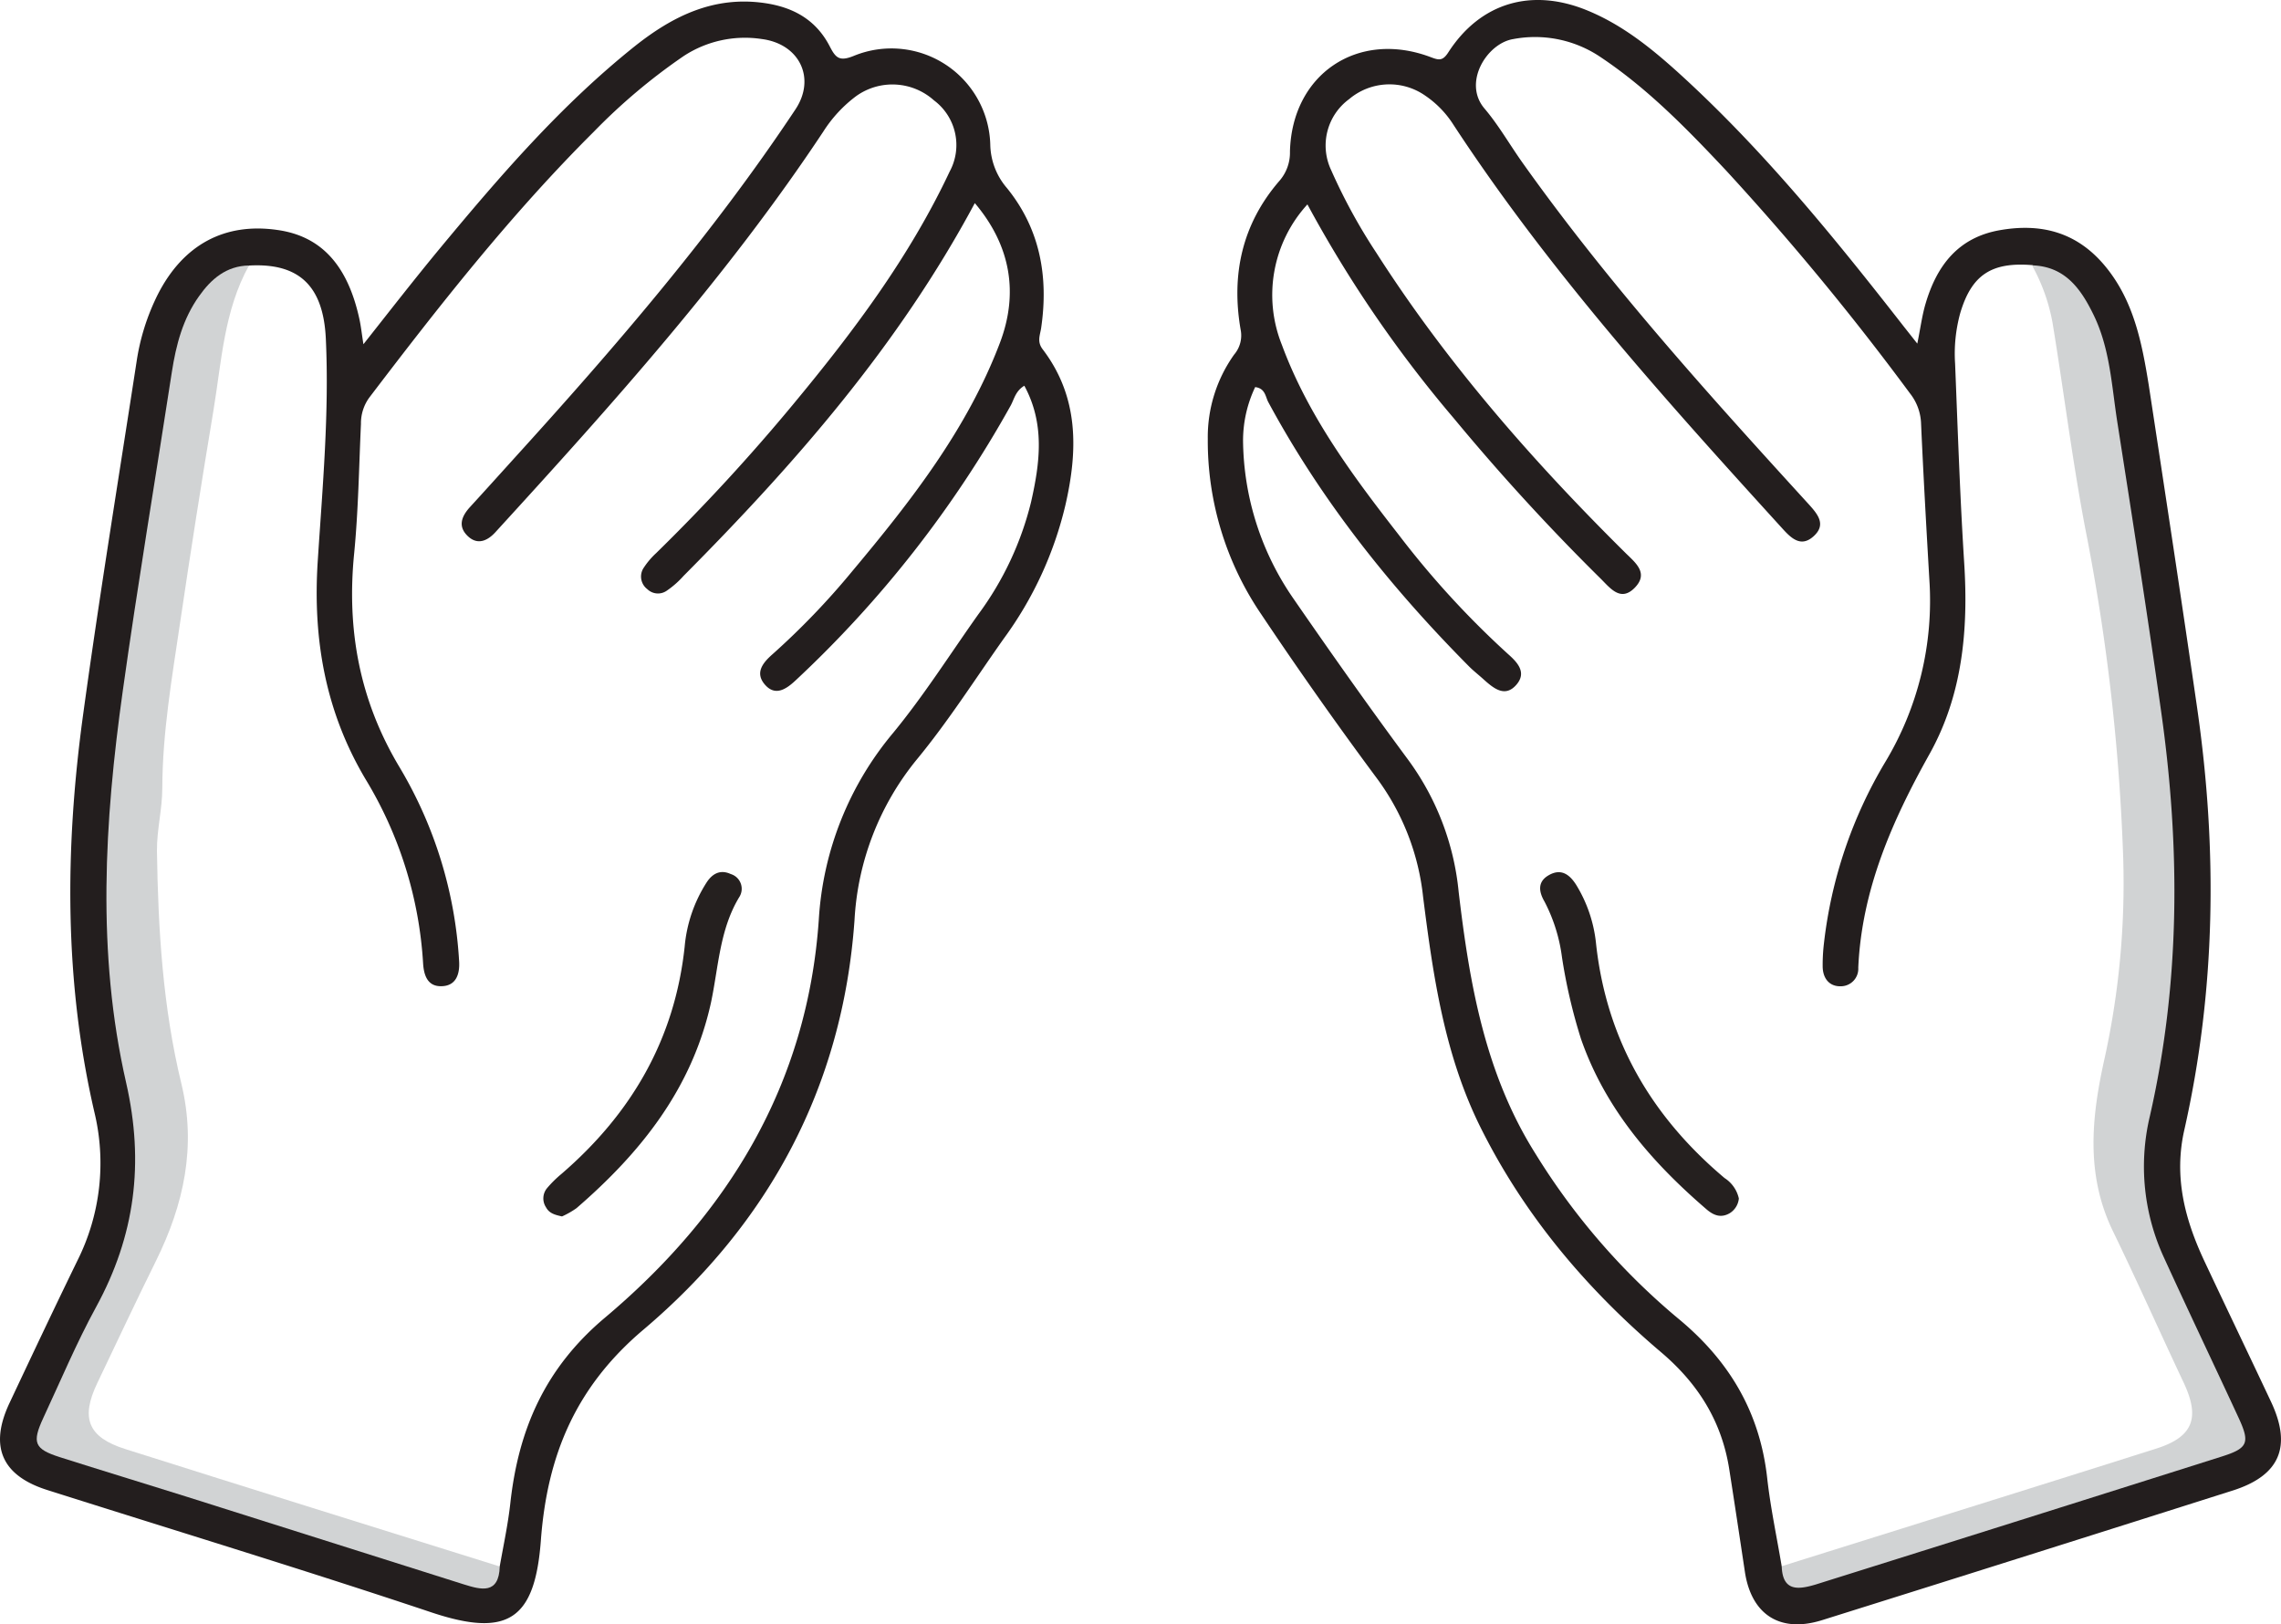 <svg id="Layer_1" data-name="Layer 1" xmlns="http://www.w3.org/2000/svg" viewBox="0 0 333.09 237.2"><title>doa-gesture-colored</title><path d="M340.72,218.36c-3.22-6.85-6.51-13.68-9.73-20.54-2.85-6.07-4.49-12.27-2.95-19.12,4.61-20.41,4.87-41,1.89-61.64-2.28-15.76-4.68-31.5-7.08-47.24-1-6.17-2.19-12.26-6.33-17.28s-9.39-6.35-15.44-5.28-9.15,5.15-10.79,10.65c-.53,1.76-.76,3.6-1.23,5.91l-1.95-2.47c-10.05-12.88-20.34-25.56-32.43-36.63-4.15-3.79-8.49-7.36-13.75-9.53-8.19-3.39-15.68-1.16-20.36,6.1-.86,1.34-1.43,1.12-2.66.66-10.59-3.94-20.18,2.54-20.46,13.83a6.27,6.27,0,0,1-1.59,4.33c-5.39,6.26-7,13.62-5.62,21.63a4.29,4.29,0,0,1-.94,3.68,20.77,20.77,0,0,0-3.85,12.27,45,45,0,0,0,7.81,25.66q8.19,12.25,17,24.11a35.36,35.36,0,0,1,6.63,17.14c1.47,11.6,3.12,23.16,8.46,33.82,6.4,12.8,15.46,23.5,26.28,32.68,5.51,4.67,8.94,10.24,10,17.3.77,4.91,1.51,9.84,2.25,14.76.94,6.28,5.14,9,11.27,7.08q30-9.41,60-18.94C342,229.11,343.79,224.89,340.72,218.36Zm-16.91,8c-16.72,5.39-33.45,10.78-50.27,15.83-1.38.41-2.81,1.23-4.28.19-.72-4.3-1.64-8.57-2.12-12.89-1.08-9.69-5.59-17.23-13.13-23.41a98.79,98.79,0,0,1-20.69-23.93c-7.4-11.72-9.66-24.92-11.24-38.32a38.94,38.94,0,0,0-7.38-19.25C209,116.88,203.44,109,198,101.12A41.2,41.2,0,0,1,190.6,78a18.23,18.23,0,0,1,1.77-7.83c1.49.18,1.49,1.41,1.92,2.2,7.75,14.37,17.82,27,29.26,38.54.7.71,1.5,1.32,2.24,2,1.46,1.3,3.12,2.65,4.78.66,1.46-1.76.09-3.21-1.29-4.43a130.56,130.56,0,0,1-15.9-17.34C206.65,83.17,200.1,74.37,196.27,64A19.59,19.59,0,0,1,200,43.49a180.36,180.36,0,0,0,21.38,31.24,317.2,317.2,0,0,0,21.46,23.43c1.39,1.38,2.9,3.41,4.95,1.32s.2-3.59-1.25-5C232.92,81,220.39,66.7,210.06,50.55a82.51,82.51,0,0,1-6.61-12.1,8.4,8.4,0,0,1,2.65-10.34,9.11,9.11,0,0,1,11.08-.52,14.54,14.54,0,0,1,4.13,4.25c14,21.38,31,40.24,48.11,59.05,1.24,1.36,2.64,2.69,4.43,1.12,2-1.74.66-3.29-.67-4.76-14.6-16-29.16-32.11-41.75-49.82-1.88-2.64-3.49-5.49-5.58-7.95-3.2-3.77.35-9.5,4.19-10.13A17.09,17.09,0,0,1,242.84,22c6.9,4.61,12.63,10.51,18.27,16.51A391.09,391.09,0,0,1,288,71.1a7.48,7.48,0,0,1,1.61,4.42c.34,7.59.77,15.18,1.21,22.77a45.67,45.67,0,0,1-6.52,26.77,66.16,66.16,0,0,0-8.87,26.31,26.93,26.93,0,0,0-.19,3.36c0,1.75.95,3,2.68,2.94a2.56,2.56,0,0,0,2.52-2.72c.51-11.38,4.93-21.4,10.39-31.17,4.82-8.62,5.7-18.13,5.08-27.89s-.94-19.42-1.33-29.13a22.35,22.35,0,0,1,.75-7.4c1.65-5.54,4.52-7.5,10.54-7,1.89.92,2.38,2.77,3,4.54,2.16,6.3,2.64,12.92,3.57,19.45,2.16,15,5.29,29.94,6.71,45.1,1.47,15.69,2,31.43-1.66,46.8-2.73,11.56-1,21.91,4.42,32.07,2.53,4.72,4.74,9.61,6.89,14.52C331.41,220.86,330.1,224.31,323.81,226.34Z" transform="translate(-9.08 -13.64)" style="fill:#231e1e"/><path d="M269.26,242.36c18.23-5.72,36.47-11.4,54.68-17.17,5.41-1.71,6.45-4.5,4-9.67-3.44-7.31-6.73-14.69-10.27-22-4.09-8.35-3.17-16.85-1.23-25.46A119.28,119.28,0,0,0,319.13,139a300.2,300.2,0,0,0-5.55-48.22c-1.89-9.95-3.13-20-4.77-30a27.26,27.26,0,0,0-3-8.39c4.83.14,7.15,3.44,9,7.25,2.39,4.91,2.63,10.33,3.45,15.59,2.21,14.13,4.42,28.25,6.42,42.41,2.79,19.75,2.8,39.45-1.66,59a31.71,31.71,0,0,0,2.11,20.76c3.56,7.8,7.26,15.53,10.86,23.31,1.68,3.64,1.35,4.43-2.49,5.64q-29.65,9.39-59.33,18.7C271.68,245.78,269.38,246.08,269.26,242.36Z" transform="translate(-9.08 -13.64)" style="fill:#d1d3d4"/><path d="M161.34,64.65c-.86-1.13-.38-2.05-.22-3.13,1.09-7.47-.15-14.44-5-20.42a10,10,0,0,1-2.43-6.3,14.44,14.44,0,0,0-19.93-13c-2.14.87-2.66.27-3.54-1.44-2-3.84-5.31-5.68-9.54-6.28-7.39-1.05-13.37,1.92-18.89,6.3C91,29,82.08,39.35,73.32,49.91c-3.7,4.47-7.26,9.05-11.17,14-.25-1.58-.36-2.65-.59-3.69-1.72-7.9-5.62-12.12-12-13-7.67-1.1-13.71,2.14-17.41,9.37a32.58,32.58,0,0,0-3.13,9.9c-2.67,17.34-5.5,34.65-7.87,52C18.56,137.69,18.46,157,22.85,176a31.77,31.77,0,0,1-2.47,21.74c-3.37,6.92-6.66,13.88-9.94,20.85C7.49,224.9,9.35,229.14,16,231.24c18.7,5.93,37.47,11.64,56.07,17.86,11.21,3.74,15.15,1.05,16-10.61.93-12.23,5-22.26,15-30.7,18.22-15.44,29.06-35.4,30.79-59.74A40.51,40.51,0,0,1,143,124.5c4.58-5.56,8.48-11.69,12.65-17.59a53.85,53.85,0,0,0,9-19.47C166.51,79.38,166.63,71.6,161.34,64.65Zm-1.69,22.28a46,46,0,0,1-7.72,16.44c-4.11,5.79-7.92,11.82-12.42,17.29a46.78,46.78,0,0,0-10.86,27.25C127,172.06,115.34,191,97.38,206.1c-8.72,7.35-12.6,16.3-13.78,27.08-.34,3.08-1,6.12-1.54,9.18-1.32,1-2.66.33-3.93-.06-17-5.26-34-10.52-51-16.07-6-2-7.17-5.43-4.66-11.38,3-7.13,6.73-13.91,9.87-21a33.62,33.62,0,0,0,2.14-21.52,141.39,141.39,0,0,1-3.42-35.62c.61-16.45,3-32.72,6-48.91,1.47-8.1,2.21-16.31,3.75-24.38.76-3.93.93-8.27,4.63-11,7.22-.41,10.85,2.87,11.22,10.66.51,10.85-.48,21.68-1.18,32.49-.74,11.4,1.11,22,7,31.89a58.45,58.45,0,0,1,8.38,26.79c.1,1.84.67,3.43,2.62,3.41,2.16,0,2.78-1.7,2.64-3.71a62.2,62.2,0,0,0-8.69-28.26c-5.82-9.7-7.74-20-6.64-31.16.62-6.32.71-12.69,1-19A6.37,6.37,0,0,1,63,71.71C73.28,58.2,83.74,44.88,95.78,32.89a86.23,86.23,0,0,1,13.13-11.06,16.32,16.32,0,0,1,11.41-2.49c5.51.71,7.94,5.72,4.92,10.27-12.1,18.23-26.34,34.73-41,50.88-2.17,2.4-4.34,4.81-6.53,7.2-1.23,1.35-1.81,2.82-.32,4.24s3,.62,4.16-.71c17-18.6,33.8-37.31,47.76-58.37a19.52,19.52,0,0,1,4.79-5.17,9.09,9.09,0,0,1,11.37.62,8.14,8.14,0,0,1,2.29,10.39c-5.88,12.5-14.1,23.44-22.86,34a283.44,283.44,0,0,1-20,21.72A11.41,11.41,0,0,0,103,96.68a2.31,2.31,0,0,0,.61,3,2.23,2.23,0,0,0,2.78.26,13.39,13.39,0,0,0,2.51-2.2c16.28-16.38,31.4-33.66,42.53-54.44,5.27,6.22,6.4,13.18,3.68,20.37-4.78,12.62-13,23.14-21.58,33.39a110.14,110.14,0,0,1-11.64,12.12c-1.42,1.25-2.61,2.71-1.11,4.44s3.09.68,4.46-.6a163.77,163.77,0,0,0,31.42-40.14c.52-.93.69-2.12,2-2.91C161.7,75.57,160.93,81.26,159.65,86.93Z" transform="translate(-9.08 -13.64)" style="fill:#231e1e"/><path d="M45.44,52.41c-3.65,6.59-4,14-5.19,21.17q-2.59,15.54-4.89,31.13c-1.18,8-2.55,15.9-2.58,24,0,3.13-.82,6.15-.78,9.25.17,11.41.86,22.78,3.56,33.91,2.23,9.18.37,17.67-3.71,25.92-2.92,5.9-5.72,11.87-8.56,17.82-2.46,5.13-1.37,7.92,4.08,9.64,18.21,5.77,36.46,11.44,54.69,17.15-.13,4.1-2.71,3.41-5.23,2.62Q56.55,238.62,36.3,232.2c-6.16-1.94-12.35-3.81-18.5-5.77-3.71-1.19-4.08-2.1-2.39-5.74,2.52-5.41,4.84-10.94,7.69-16.16,5.7-10.42,7.07-21.06,4.4-32.77-4.33-18.95-3.17-38.15-.49-57.24C29.18,99,31.78,83.53,34.17,68c.62-4,1.61-7.81,4-11.14C39.91,54.4,42.12,52.47,45.44,52.41Z" transform="translate(-9.08 -13.64)" style="fill:#d1d3d4"/><path d="M263,188.66a2.84,2.84,0,0,1-1.3,2.13c-1.31.78-2.39.33-3.4-.53-8-6.88-14.8-14.7-18.35-24.9a79.22,79.22,0,0,1-2.78-11.94,24.21,24.21,0,0,0-2.55-8.12c-.88-1.51-1-2.94.64-3.86,1.75-1,3-.15,4,1.44a20.27,20.27,0,0,1,2.87,8.4c1.49,14.11,8.06,25.37,18.79,34.4A4.77,4.77,0,0,1,263,188.66Z" transform="translate(-9.08 -13.64)" style="fill:#25201f"/><path d="M91.15,191.28c-1.05-.23-1.86-.45-2.33-1.32a2.35,2.35,0,0,1,.13-2.79,16.67,16.67,0,0,1,2.11-2.09c10.2-8.79,16.55-19.64,18-33.19a20.73,20.73,0,0,1,3.23-9.42c.85-1.28,2-1.88,3.5-1.19A2.25,2.25,0,0,1,117,144.7c-2.85,4.75-3,10.2-4.1,15.37-2.76,12.52-10.22,21.87-19.63,30A12.44,12.44,0,0,1,91.15,191.28Z" transform="translate(-9.08 -13.64)" style="fill:#25201f"/></svg>
